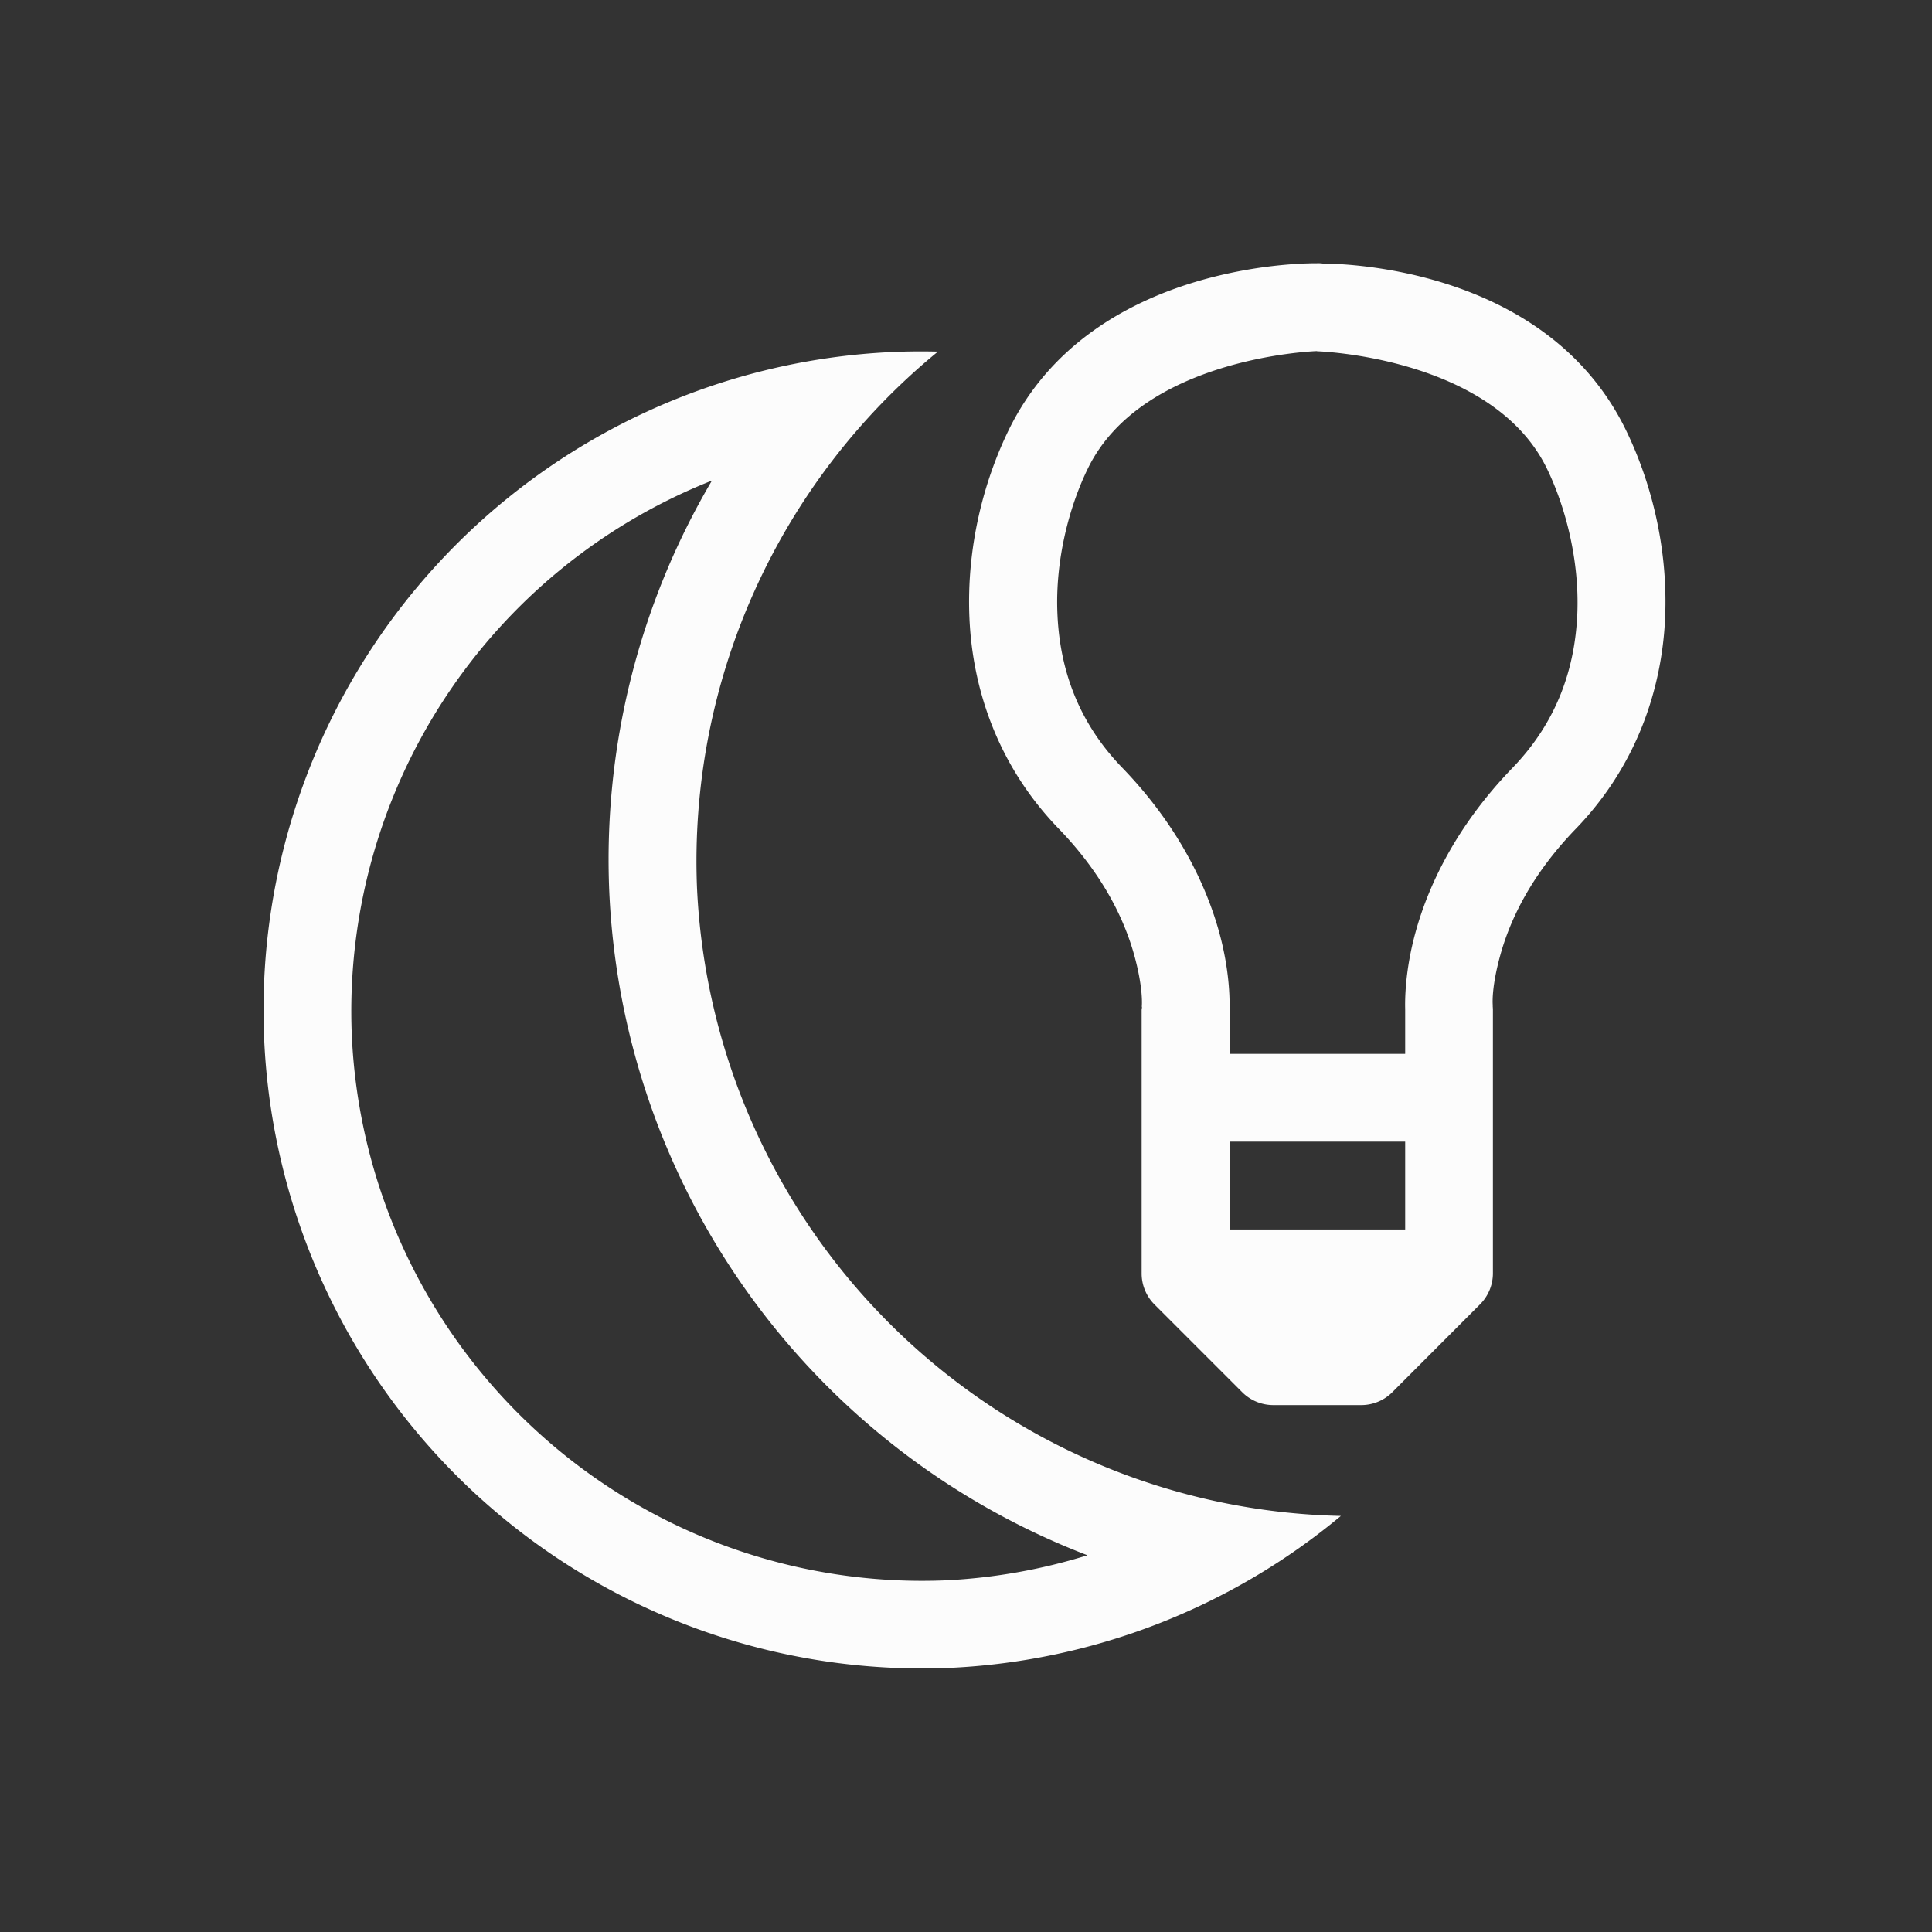 <svg id="svg8" version="1.1" viewBox="0 0 22 22" xmlns="http://www.w3.org/2000/svg">
    <rect x="0" y="0" width="22" height="22" fill="#333333" stroke="none"/>
    <defs id="defs2">
    <style type="text/css" id="current-color-scheme">
        .ColorScheme-Text {            color:#fcfcfc;        }
    </style>
    </defs>
    <path id="path7932" d="m15 2.998s-2.556-0.058-3.512 1.895c-0.283 0.579-0.484 1.332-0.449 2.143 0.035 0.811 0.323 1.684 1.018 2.402 0.527 0.546 0.757 1.067 0.861 1.447 0.104 0.38 0.084 0.574 0.084 0.574a0.5 0.5 0 0 0 0.002 0.014 0.5 0.5 0 0 0-0.004 0.027v1 2a0.5 0.5 0 0 0 0.146 0.354l1 1a0.5 0.5 0 0 0 0.354 0.146h1a0.5 0.5 0 0 0 0.354-0.146l1-1.002a0.5 0.5 0 0 0 0.146-0.354v-1.998-1.002a0.5 0.5 0 0 0-0.002-0.037s1.82e-4 -0.009 0-0.012a0.5 0.5 0 0 0 0-0.002 0.5 0.5 0 0 0 0-0.002 0.5 0.5 0 0 0 0-0.002c-0.003-0.041-0.008-0.223 0.084-0.559 0.104-0.38 0.334-0.9 0.861-1.445 0.694-0.718 0.982-1.593 1.018-2.404 0.035-0.811-0.166-1.564-0.449-2.143-0.886-1.811-3.124-1.889-3.447-1.891a0.5 0.5 0 0 0-0.064-0.004zm-0.008 1a0.5 0.5 0 0 0 0.008 0.002s1.991 0.061 2.613 1.332c0.212 0.434 0.374 1.047 0.348 1.66-0.027 0.613-0.226 1.222-0.738 1.752-0.65 0.672-0.963 1.355-1.105 1.875-0.119 0.433-0.12 0.768-0.117 0.873a0.5 0.5 0 0 0 0 0.006v0.502h-2v-0.5a0.5 0.5 0 0 0 0-0.002 0.5 0.5 0 0 0 0-0.002 0.5 0.5 0 0 0 0-0.002 0.5 0.5 0 0 0 0-0.002 0.5 0.5 0 0 0 0-0.002 0.5 0.5 0 0 0 0-0.002 0.5 0.5 0 0 0 0-0.002c0.003-0.114-0.001-0.445-0.117-0.867-0.143-0.52-0.456-1.205-1.105-1.877-0.513-0.53-0.712-1.139-0.738-1.752-0.027-0.613 0.135-1.224 0.348-1.658 0.615-1.257 2.561-1.332 2.605-1.334zm-4.312 0.006a7.5 7.5 0 0 0-0.506 0.004 7.5 7.5 0 0 0-7.166 7.818 7.5 7.5 0 0 0 7.818 7.166 7.5 7.5 0 0 0 4.443-1.73 7.5 7.5 0 0 1-7.332-7.15 7.5 7.5 0 0 1 2.742-6.107zm-2.572 1.467a8.5 8.5 0 0 0-1.17 4.684 8.5 8.5 0 0 0 5.445 7.555 6.5 6.5 0 0 1-1.6 0.285 6.5 6.5 0 0 1-6.777-6.211 6.5 6.5 0 0 1 4.102-6.312zm5.893 7.529h2v1h-2v-1z" class="ColorScheme-Text" fill="currentColor" stroke-linecap="round" stroke-linejoin="round" style="-inkscape-stroke:none;paint-order:markers fill stroke"/>
</svg>
